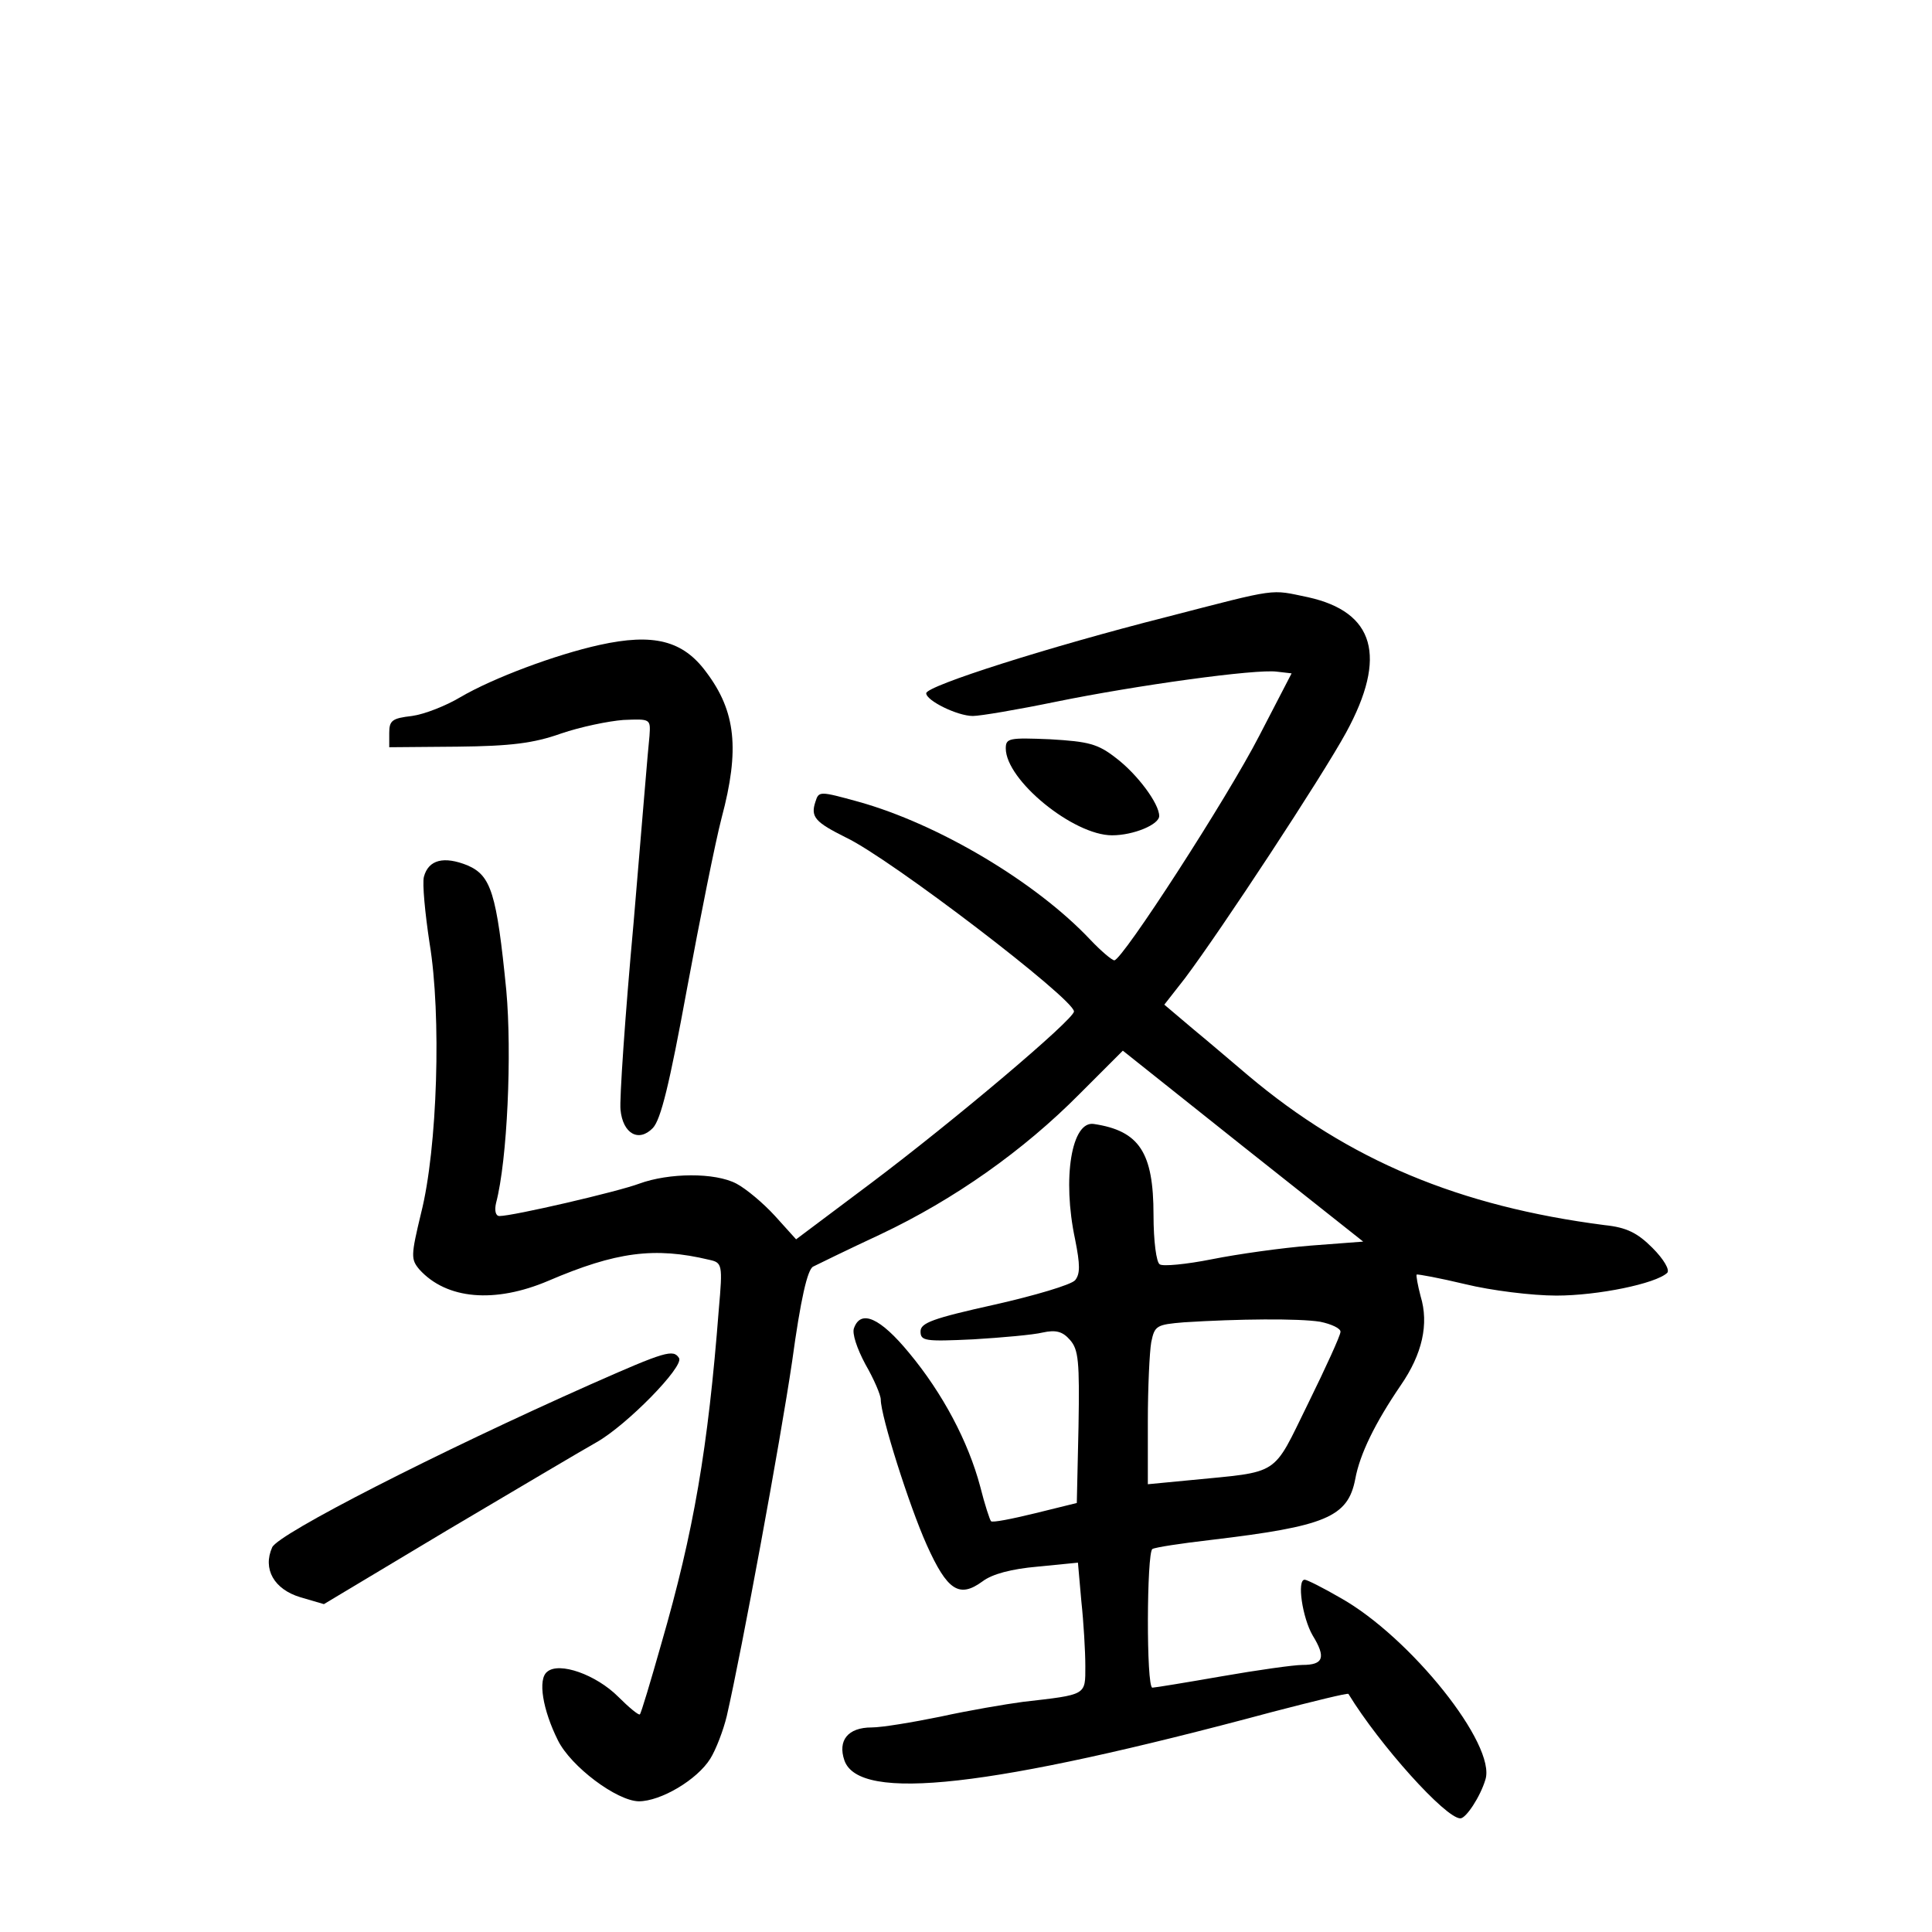 <?xml version="1.0" standalone="no"?>
<!DOCTYPE svg PUBLIC "-//W3C//DTD SVG 20010904//EN"
 "http://www.w3.org/TR/2001/REC-SVG-20010904/DTD/svg10.dtd">
<svg version="1.0" xmlns="http://www.w3.org/2000/svg"
 width="340pt" height="340pt" viewBox="0 0 340 340"
 preserveAspectRatio="xMidYMid meet">
<g transform="translate(0,340) scale(0.1,-0.1)"
fill="#000000" stroke="none">
<path d="M2052 2314 c-205 -52 -422 -121 -422 -134 0 -13 55 -40 82 -40 13 0
78 11 146 25 142 29 352 58 389 53 l26 -3 -57 -110 c-56 -109 -241 -395 -255
-395 -4 0 -23 16 -42 36 -96 102 -268 204 -408 243 -69 19 -70 19 -76 0 -9
-27 0 -36 54 -63 78 -37 401 -284 401 -306 0 -14 -212 -193 -357 -302 l-132
-99 -37 41 c-21 23 -51 48 -68 57 -38 20 -119 19 -171 0 -37 -14 -222 -57
-246 -57 -7 0 -9 10 -6 23 20 76 28 264 18 374 -17 172 -27 202 -68 220 -42
17 -69 10 -77 -20 -3 -12 2 -64 10 -117 21 -126 14 -361 -15 -475 -18 -75 -18
-81 -3 -99 48 -53 133 -60 227 -20 119 51 187 60 283 37 23 -5 24 -8 17 -87
-19 -245 -44 -391 -101 -588 -19 -67 -36 -124 -38 -125 -2 -2 -19 12 -38 31
-39 39 -104 62 -125 44 -17 -13 -8 -67 19 -121 23 -46 103 -106 142 -107 39 0
103 38 126 75 10 16 23 50 29 75 27 118 94 482 115 624 15 110 27 162 37 167
8 4 61 30 119 57 129 61 251 147 350 247 l76 76 211 -168 212 -168 -92 -7
c-51 -4 -129 -15 -174 -24 -45 -9 -87 -13 -92 -9 -6 3 -11 41 -11 87 0 110
-25 148 -105 160 -39 6 -56 -95 -33 -203 9 -45 9 -61 0 -72 -7 -8 -71 -27
-142 -43 -108 -24 -130 -32 -130 -47 0 -17 8 -18 93 -14 50 3 106 8 122 12 23
5 35 2 48 -13 15 -17 17 -37 15 -153 l-3 -134 -73 -18 c-41 -10 -76 -17 -78
-14 -2 2 -11 29 -19 61 -21 79 -66 164 -125 235 -51 62 -85 77 -97 44 -4 -9 5
-36 20 -64 15 -26 27 -54 27 -62 0 -29 50 -187 81 -256 36 -80 57 -94 98 -64
17 13 51 22 97 26 l71 7 6 -68 c4 -37 7 -88 7 -114 0 -52 3 -50 -110 -63 -30
-4 -95 -15 -145 -26 -49 -10 -103 -19 -121 -19 -42 0 -60 -23 -48 -58 26 -74
257 -48 752 85 73 19 134 34 135 32 55 -90 171 -219 197 -219 10 0 35 38 44
68 20 61 -132 251 -255 320 -31 18 -59 32 -63 32 -14 0 -4 -67 14 -98 24 -39
19 -52 -18 -52 -15 0 -79 -9 -142 -20 -63 -11 -118 -20 -122 -20 -11 0 -10
238 0 244 5 3 51 10 103 16 202 24 241 40 254 107 8 44 35 99 80 165 38 55 50
108 35 157 -5 19 -8 36 -7 38 2 1 40 -6 86 -17 45 -11 117 -20 160 -20 73 0
175 21 195 40 5 5 -6 24 -26 44 -26 26 -45 36 -84 40 -256 33 -450 114 -627
263 -25 21 -68 58 -96 81 l-52 44 36 46 c64 85 242 356 284 433 73 134 50 212
-67 238 -68 14 -49 17 -250 -35z m271 -1240 c20 -4 37 -12 36 -18 0 -6 -26
-63 -57 -126 -64 -130 -47 -119 -209 -135 l-73 -7 0 110 c0 60 3 123 6 140 6
29 9 31 58 35 95 6 201 7 239 1z"/>
<path d="M1055 2265 c-77 -17 -187 -58 -245 -92 -25 -15 -63 -30 -85 -33 -35
-4 -40 -8 -40 -30 l0 -25 120 1 c94 1 134 6 182 23 35 12 84 22 110 24 48 2
48 2 46 -28 -2 -16 -14 -164 -28 -329 -15 -164 -25 -312 -23 -329 4 -42 32
-58 57 -32 14 15 29 76 60 245 23 124 50 259 61 301 32 120 25 187 -27 256
-41 56 -93 69 -188 48z"/>
<path d="M1770 2083 c0 -56 119 -153 187 -153 38 0 83 19 83 34 0 22 -39 74
-76 102 -32 25 -48 29 -116 33 -72 3 -78 2 -78 -16z"/>
<path d="M1040 964 c-270 -120 -550 -263 -561 -287 -17 -38 3 -74 50 -88 l41
-12 217 130 c120 71 238 141 263 155 53 30 154 133 145 148 -10 16 -24 12
-155 -46z"/>
</g>
</svg>
